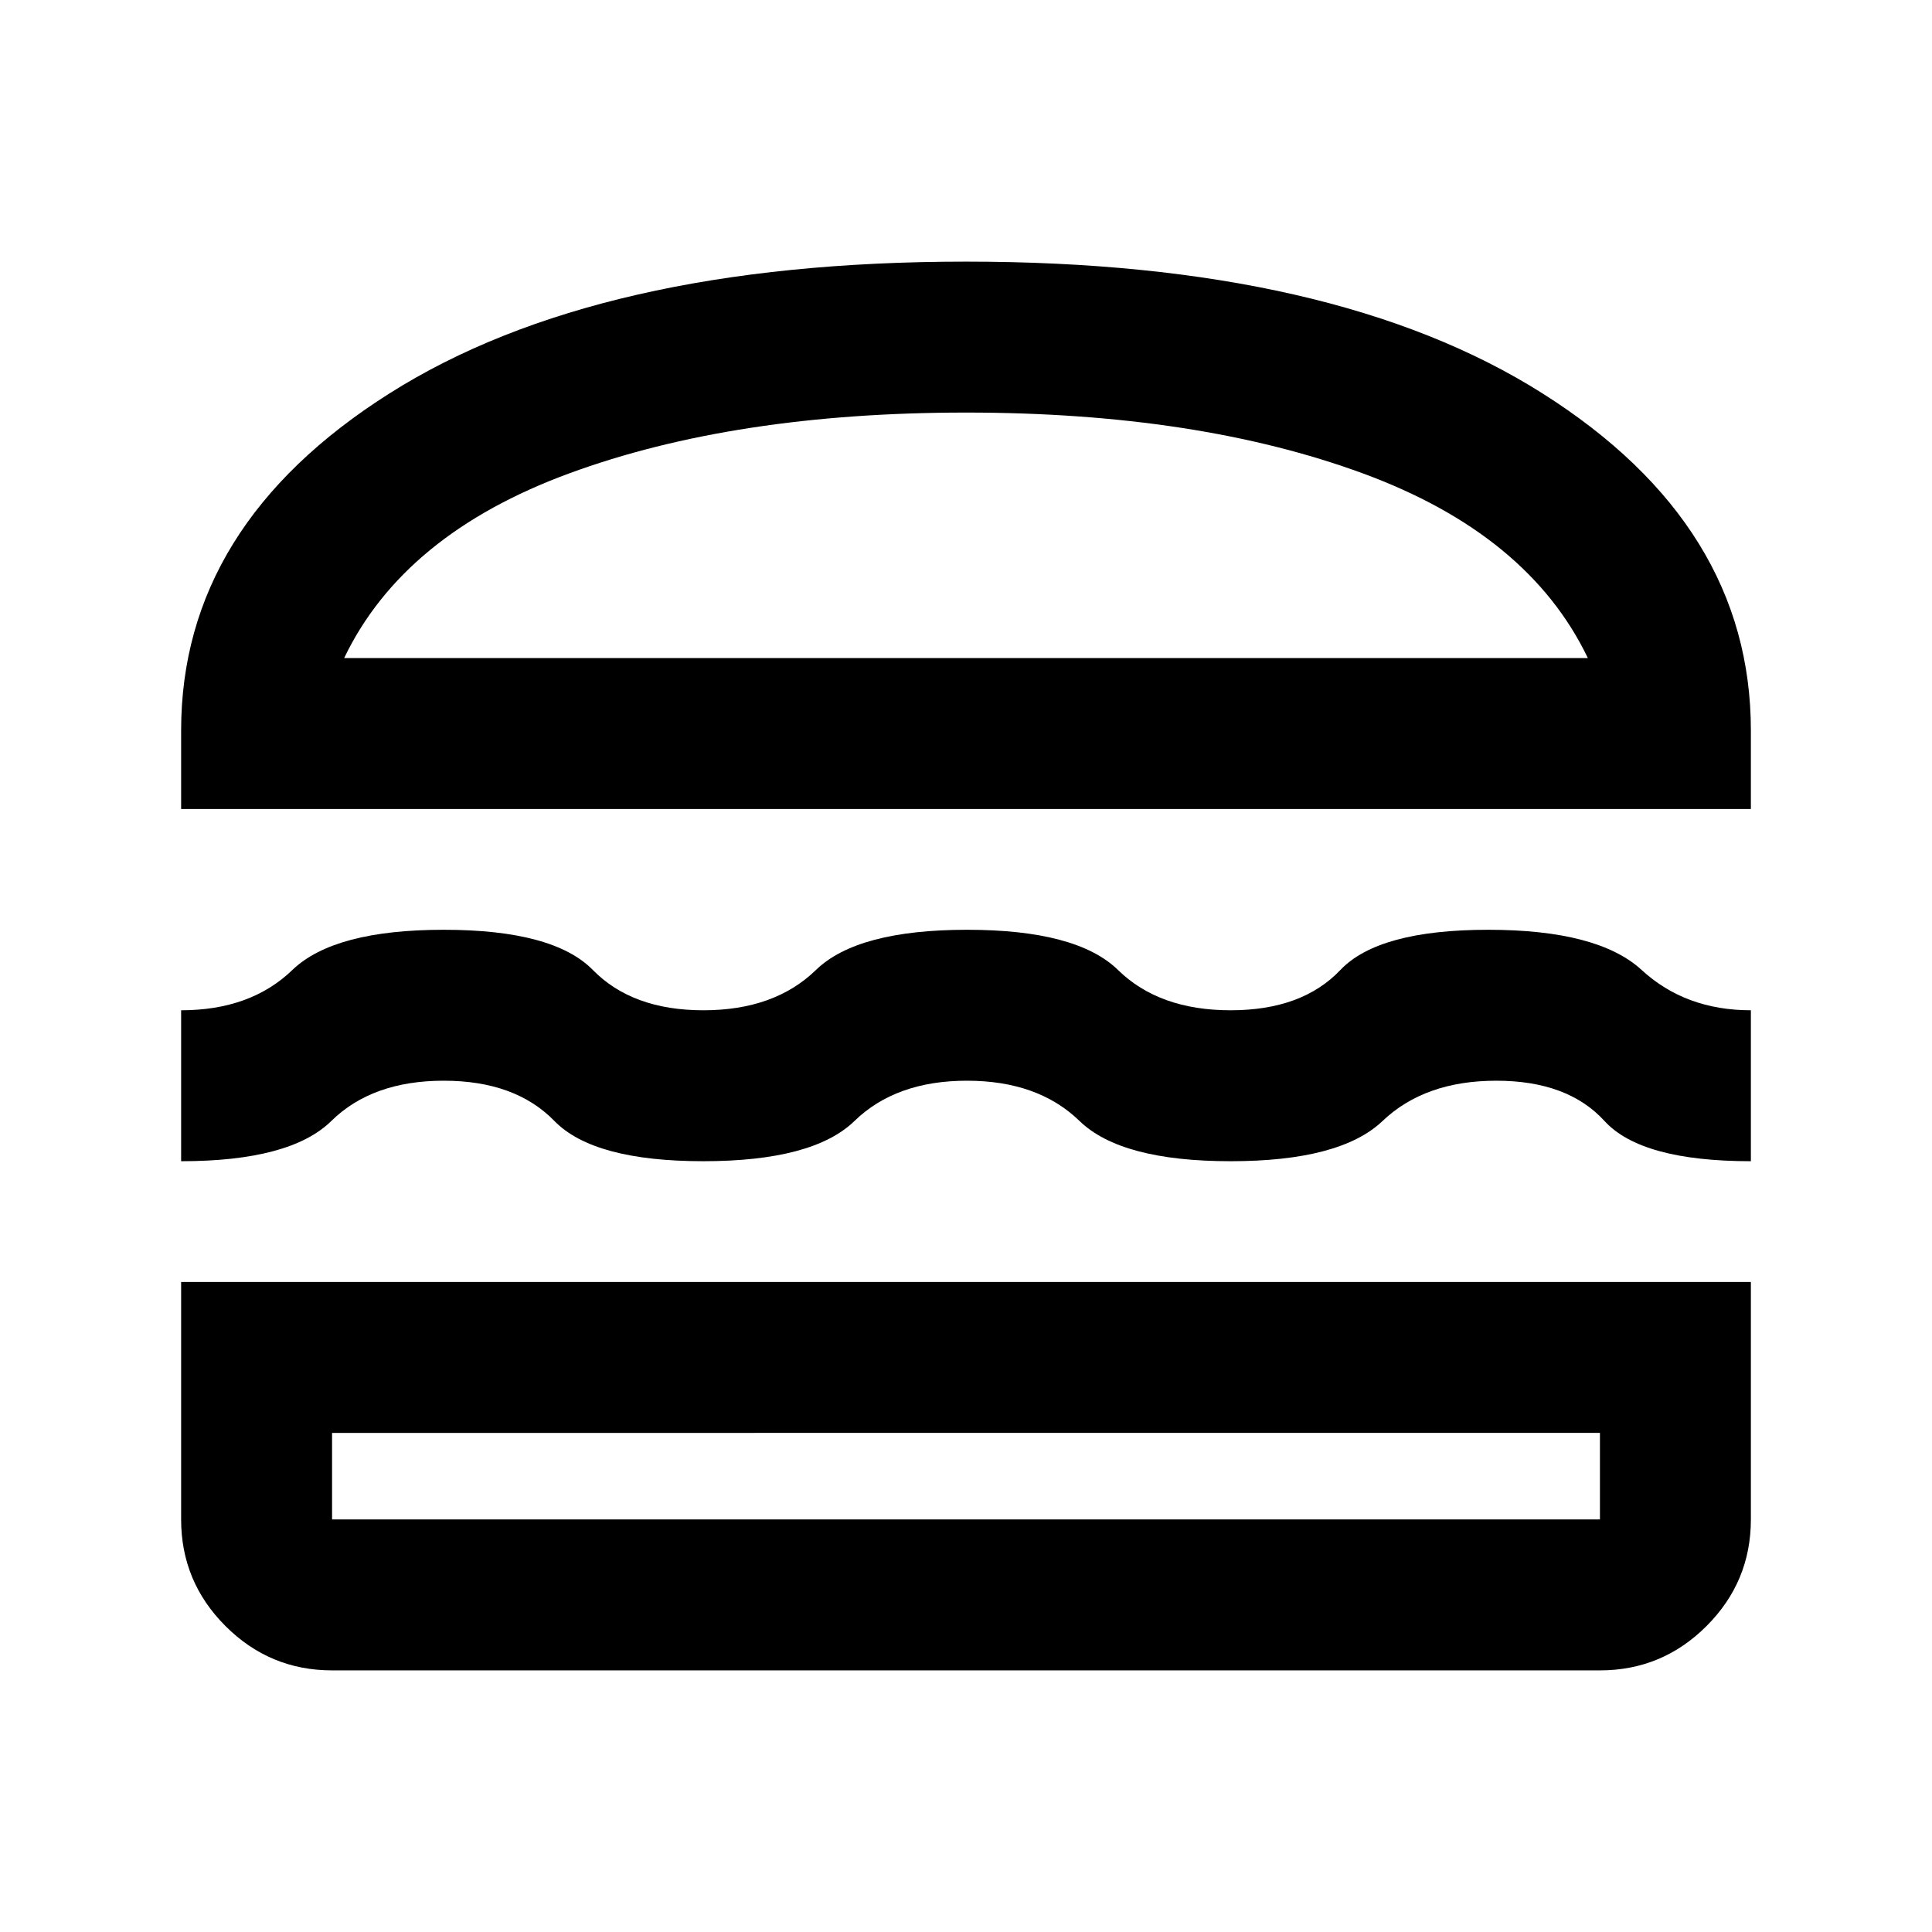 <svg xmlns="http://www.w3.org/2000/svg" height="24" viewBox="0 -960 960 960" width="24"><path d="M165-130q-30.94 0-52.97-22.03Q90-174.06 90-205v-118h780v118q0 30.94-22.03 52.97Q825.94-130 795-130H165Zm0-118v43h630v-43H165Zm315.5-175q-35.31 0-55.9 20-20.6 20-75.13 20-54.52 0-74-20-19.47-20-54.97-20t-55.86 20Q144.29-383 90-383v-75q34.5 0 55.25-20t75.25-20q54.5 0 74.11 20t54.91 20q35.3 0 55.89-20 20.59-20 75.14-20 54.54 0 75 20 20.45 20 55.95 20t54.5-20q19-20 73.5-20t76.25 20q21.75 20 54.25 20v75q-54.5 0-72.75-20t-53.75-20q-35.5 0-56.5 20t-75.5 20q-54.5 0-75.1-20-20.59-20-55.9-20ZM90-558v-39q0-102 103.5-167.5T480-830q183 0 286.5 65.5T870-597v39H90Zm390-197q-115 0-197.25 30.25T171-633h618q-29.5-61.5-111.75-91.75T480-755Zm0 507Zm0-385Z"/></svg>